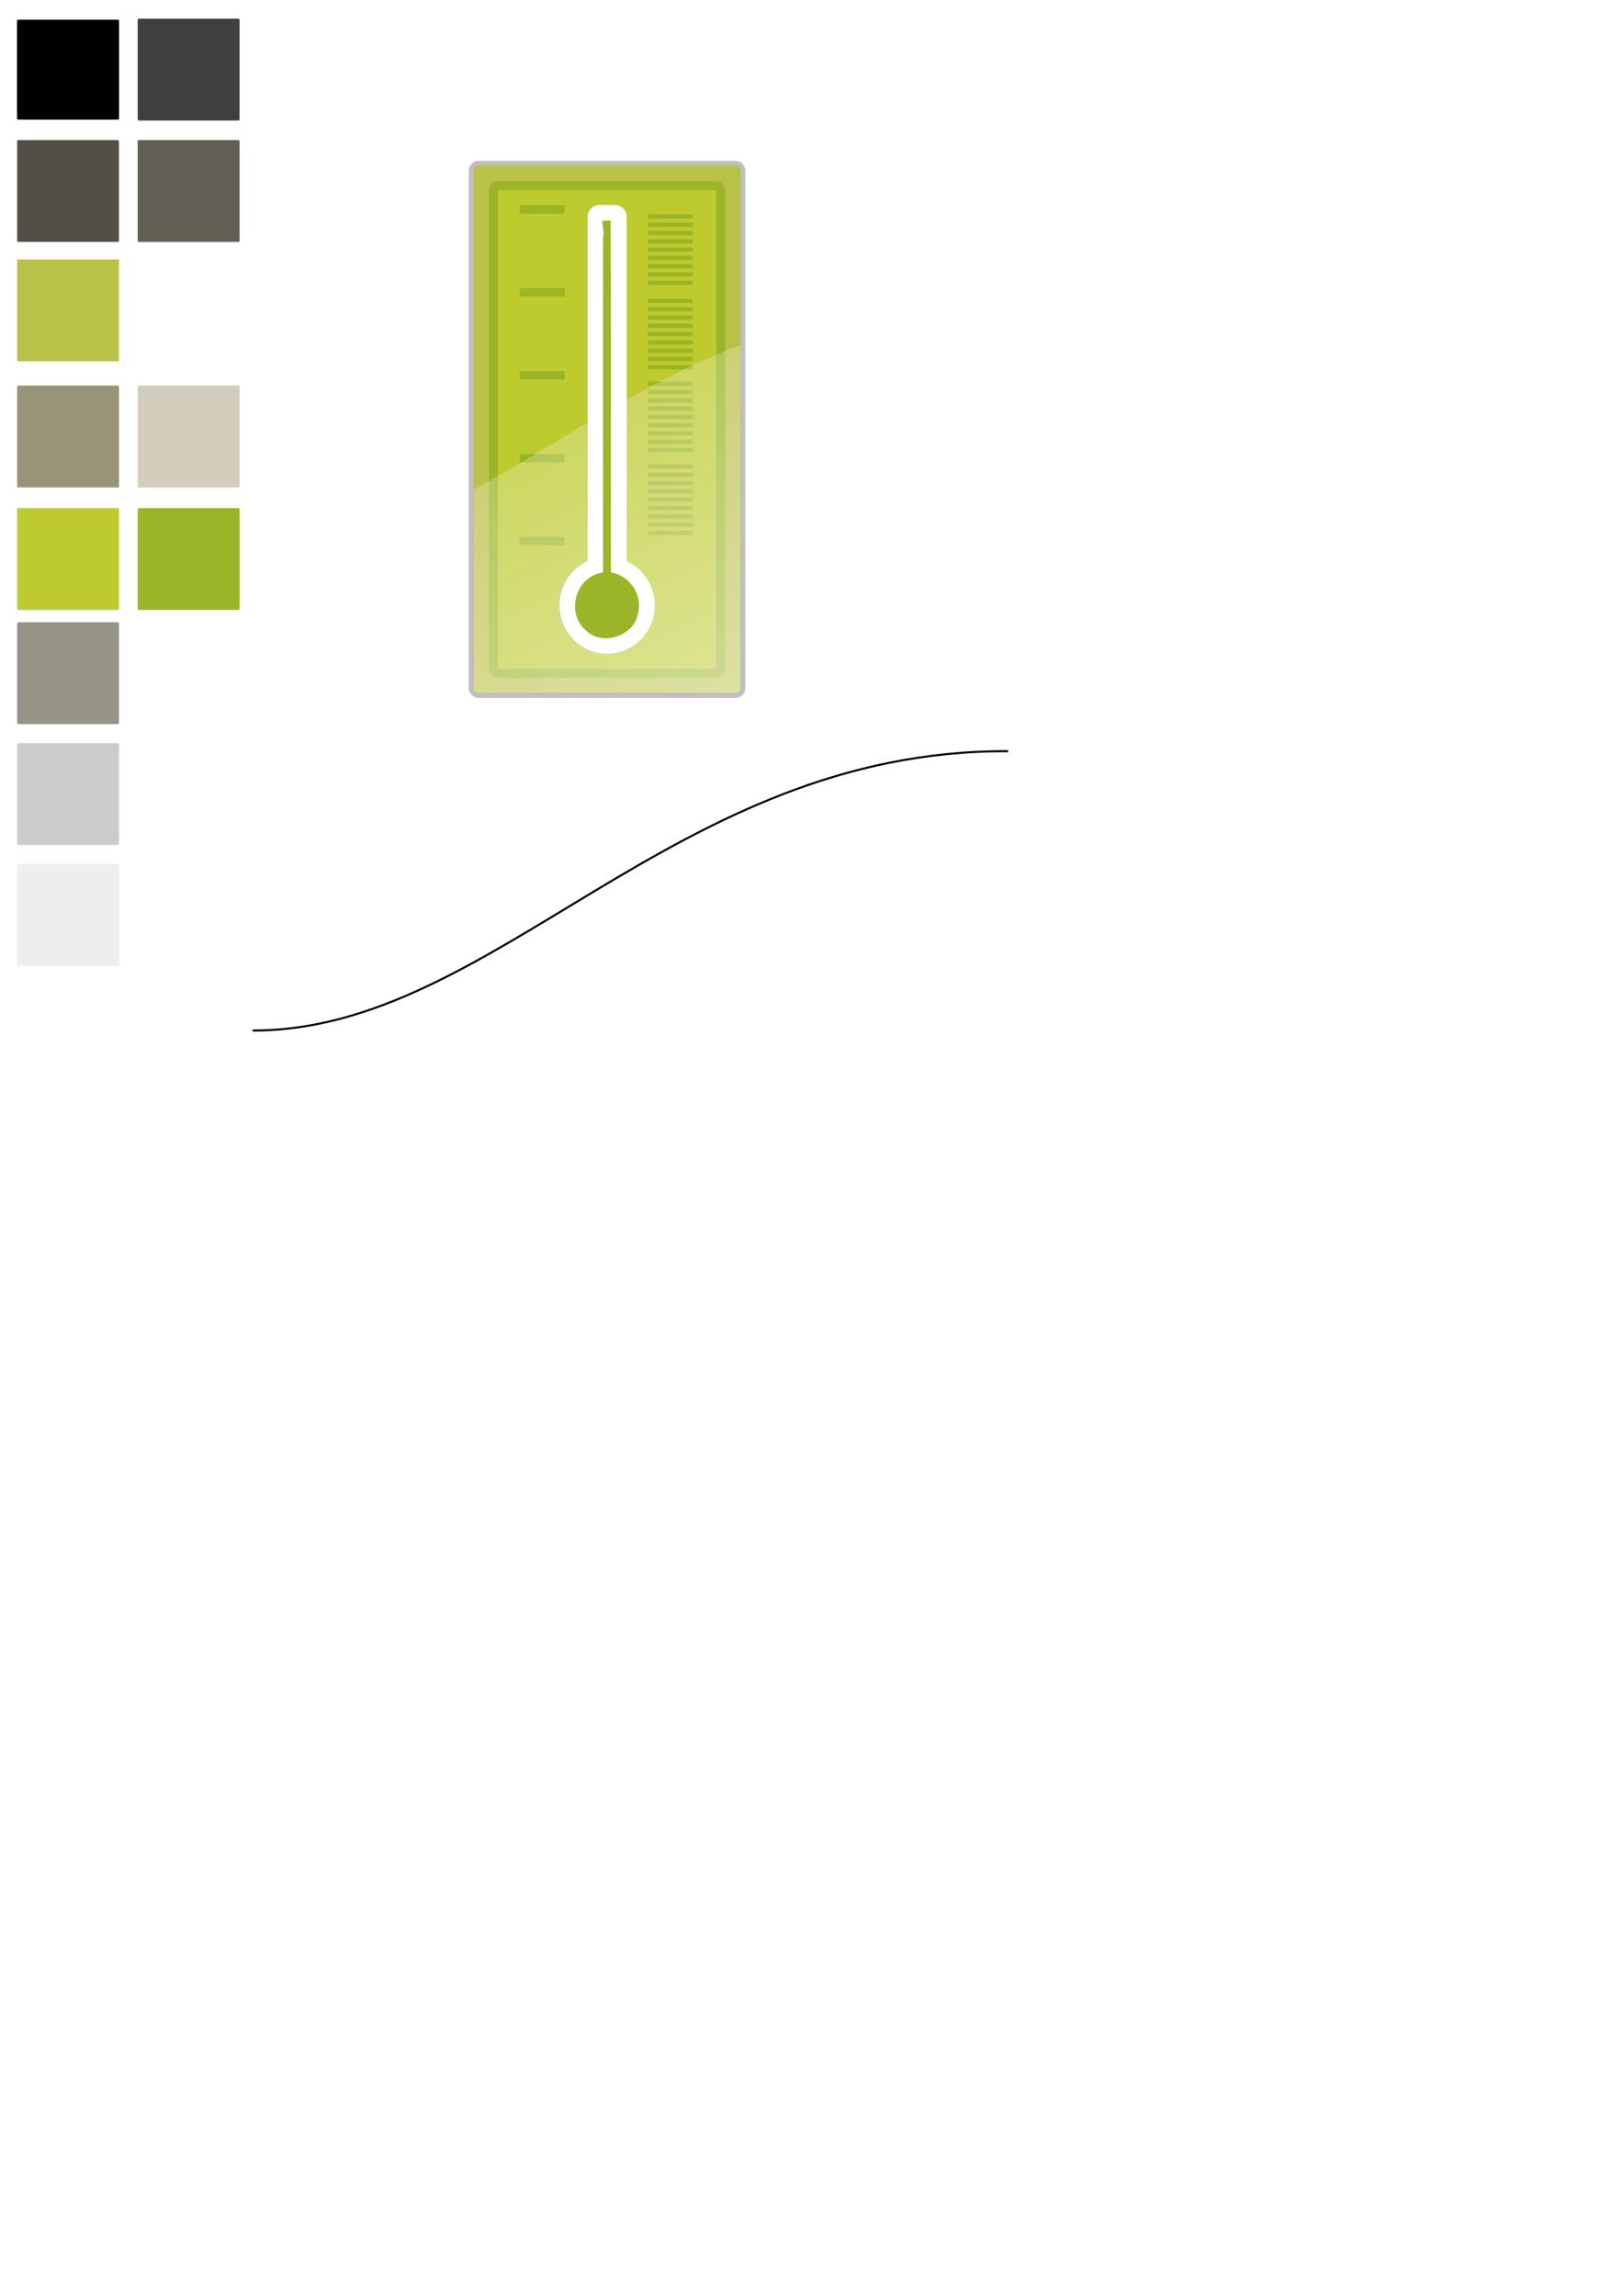 <?xml version="1.0" encoding="UTF-8" standalone="no"?>
<!-- Created with Inkscape (http://www.inkscape.org/) -->

<svg
   xmlns:dc="http://purl.org/dc/elements/1.1/"
   xmlns:cc="http://creativecommons.org/ns#"
   xmlns:rdf="http://www.w3.org/1999/02/22-rdf-syntax-ns#"
   xmlns:svg="http://www.w3.org/2000/svg"
   xmlns="http://www.w3.org/2000/svg"
   xmlns:xlink="http://www.w3.org/1999/xlink"
   xmlns:sodipodi="http://sodipodi.sourceforge.net/DTD/sodipodi-0.dtd"
   xmlns:inkscape="http://www.inkscape.org/namespaces/inkscape"
   sodipodi:docname="temperature.svg"
   inkscape:version="0.47 r22583"
   version="1.1"
   id="svg2"
   height="297mm"
   width="210mm">
  <sodipodi:namedview
     id="base"
     pagecolor="#ffffff"
     bordercolor="#666666"
     borderopacity="1.0"
     inkscape:pageopacity="0.0"
     inkscape:pageshadow="2"
     inkscape:zoom="0.6860756"
     inkscape:cx="622.5366"
     inkscape:cy="752.76522"
     inkscape:document-units="px"
     inkscape:current-layer="layer1"
     showgrid="false"
     inkscape:window-width="1680"
     inkscape:window-height="971"
     inkscape:window-x="0"
     inkscape:window-y="25"
     inkscape:window-maximized="1"
     showguides="true"
     inkscape:guide-bbox="true"
     inkscape:object-paths="false"
     inkscape:snap-intersection-paths="false"
     inkscape:object-nodes="false"
     inkscape:snap-smooth-nodes="false"
     inkscape:snap-midpoints="false" />
  <defs
     id="defs4">
    <linearGradient
       inkscape:collect="always"
       id="linearGradient6264">
      <stop
         style="stop-color:#ffffff;stop-opacity:1;"
         offset="0"
         id="stop6266" />
      <stop
         style="stop-color:#ffffff;stop-opacity:0;"
         offset="1"
         id="stop6268" />
    </linearGradient>
    <linearGradient
       inkscape:collect="always"
       id="linearGradient4659">
      <stop
         style="stop-color:#ffffff;stop-opacity:0.5"
         offset="0"
         id="stop4661" />
      <stop
         style="stop-color:#ffffff;stop-opacity:0;"
         offset="1"
         id="stop4663" />
    </linearGradient>
    <linearGradient
       inkscape:collect="always"
       id="linearGradient13613">
      <stop
         style="stop-color:#ffffff;stop-opacity:1;"
         offset="0"
         id="stop13615" />
      <stop
         style="stop-color:#ffffff;stop-opacity:0;"
         offset="1"
         id="stop13617" />
    </linearGradient>
    <linearGradient
       id="linearGradient10207"
       inkscape:collect="always">
      <stop
         id="stop10209"
         offset="0"
         style="stop-color:#ffffff;stop-opacity:1;" />
      <stop
         id="stop10211"
         offset="1"
         style="stop-color:#ffffff;stop-opacity:0;" />
    </linearGradient>
    <linearGradient
       id="linearGradient10183"
       inkscape:collect="always">
      <stop
         id="stop10185"
         offset="0"
         style="stop-color:#ffffff;stop-opacity:1;" />
      <stop
         id="stop10187"
         offset="1"
         style="stop-color:#ffffff;stop-opacity:0;" />
    </linearGradient>
    <linearGradient
       id="linearGradient10173"
       inkscape:collect="always">
      <stop
         id="stop10175"
         offset="0"
         style="stop-color:#ffffff;stop-opacity:1;" />
      <stop
         id="stop10177"
         offset="1"
         style="stop-color:#ffffff;stop-opacity:0;" />
    </linearGradient>
    <linearGradient
       id="linearGradient9955"
       inkscape:collect="always">
      <stop
         id="stop9957"
         offset="0"
         style="stop-color:#ffffff;stop-opacity:1;" />
      <stop
         id="stop9959"
         offset="1"
         style="stop-color:#ffffff;stop-opacity:0;" />
    </linearGradient>
    <linearGradient
       id="linearGradient9879">
      <stop
         id="stop9881"
         offset="0"
         style="stop-color:#bdcb2f;stop-opacity:1;" />
      <stop
         style="stop-color:#bbc63b;stop-opacity:0.498;"
         offset="1"
         id="stop9887" />
    </linearGradient>
    <linearGradient
       id="linearGradient9821"
       inkscape:collect="always">
      <stop
         id="stop9823"
         offset="0"
         style="stop-color:#ffffff;stop-opacity:1;" />
      <stop
         id="stop9825"
         offset="1"
         style="stop-color:#ffffff;stop-opacity:0;" />
    </linearGradient>
    <linearGradient
       id="linearGradient4921">
      <stop
         id="stop4923"
         offset="0"
         style="stop-color:#b9c248;stop-opacity:0.392;" />
      <stop
         style="stop-color:#b9c248;stop-opacity:0;"
         offset="1"
         id="stop4925" />
    </linearGradient>
    <linearGradient
       id="linearGradient7083"
       inkscape:collect="always">
      <stop
         id="stop7085"
         offset="0"
         style="stop-color:#cccccc;stop-opacity:1;" />
      <stop
         id="stop7087"
         offset="1"
         style="stop-color:#cccccc;stop-opacity:0;" />
    </linearGradient>
    <linearGradient
       id="linearGradient6357"
       inkscape:collect="always">
      <stop
         id="stop6359"
         offset="0"
         style="stop-color:#ffffff;stop-opacity:1;" />
      <stop
         id="stop6361"
         offset="1"
         style="stop-color:#ffffff;stop-opacity:0;" />
    </linearGradient>
    <linearGradient
       id="linearGradient6349"
       inkscape:collect="always">
      <stop
         id="stop6351"
         offset="0"
         style="stop-color:#ffffff;stop-opacity:1;" />
      <stop
         id="stop6353"
         offset="1"
         style="stop-color:#ffffff;stop-opacity:0;" />
    </linearGradient>
    <linearGradient
       id="linearGradient6297">
      <stop
         id="stop6299"
         offset="0"
         style="stop-color:#cccccc;stop-opacity:1;" />
      <stop
         style="stop-color:#ffffff;stop-opacity:0"
         offset="1"
         id="stop6301" />
    </linearGradient>
    <linearGradient
       id="linearGradient4290">
      <stop
         style="stop-color:#ffffff;stop-opacity:1;"
         offset="0"
         id="stop4292" />
      <stop
         id="stop5784"
         offset="1"
         style="stop-color:#ffffff;stop-opacity:0;" />
    </linearGradient>
    <linearGradient
       id="linearGradient4282">
      <stop
         style="stop-color:#9bb528;stop-opacity:1;"
         offset="0"
         id="stop4284" />
      <stop
         id="stop4286"
         offset="1"
         style="stop-color:#cdda93;stop-opacity:0.498;" />
      <stop
         style="stop-color:#ffffff;stop-opacity:0"
         offset="1"
         id="stop4288" />
    </linearGradient>
    <linearGradient
       id="linearGradient3865">
      <stop
         id="stop3867"
         offset="0"
         style="stop-color:#9bb528;stop-opacity:1;" />
      <stop
         style="stop-color:#cdda93;stop-opacity:0.498;"
         offset="0.5"
         id="stop4280" />
      <stop
         id="stop3869"
         offset="1"
         style="stop-color:#ffffff;stop-opacity:0" />
    </linearGradient>
    <linearGradient
       id="linearGradient3843"
       inkscape:collect="always">
      <stop
         id="stop3845"
         offset="0"
         style="stop-color:#9bb528;stop-opacity:1;" />
      <stop
         id="stop3847"
         offset="1"
         style="stop-color:#9bb528;stop-opacity:0;" />
    </linearGradient>
    <linearGradient
       id="linearGradient3813">
      <stop
         style="stop-color:#b9c248;stop-opacity:0.078;"
         offset="0"
         id="stop3821" />
      <stop
         id="stop3817"
         offset="1"
         style="stop-color:#b9c248;stop-opacity:0;" />
    </linearGradient>
    <inkscape:perspective
       id="perspective10"
       inkscape:persp3d-origin="372.04724 : 350.78739 : 1"
       inkscape:vp_z="744.09448 : 526.18109 : 1"
       inkscape:vp_y="0 : 1000 : 0"
       inkscape:vp_x="0 : 526.18109 : 1"
       sodipodi:type="inkscape:persp3d" />
    <inkscape:perspective
       sodipodi:type="inkscape:persp3d"
       inkscape:vp_x="0 : 0.5 : 1"
       inkscape:vp_y="0 : 1000 : 0"
       inkscape:vp_z="1 : 0.5 : 1"
       inkscape:persp3d-origin="0.5 : 0.33333333 : 1"
       id="perspective3701" />
    <filter
       id="filter3783"
       inkscape:collect="always">
      <feGaussianBlur
         id="feGaussianBlur3785"
         stdDeviation="3.427"
         inkscape:collect="always" />
    </filter>
    <linearGradient
       gradientTransform="matrix(1,0,0,0.502,-0.045,129.695)"
       gradientUnits="userSpaceOnUse"
       y2="146.187"
       x2="334.866"
       y1="260.632"
       x1="334.866"
       id="linearGradient3849"
       xlink:href="#linearGradient3843"
       inkscape:collect="always" />
    <linearGradient
       gradientTransform="matrix(1,0,0,-0.498,-0.045,161.504)"
       y2="146.187"
       x2="334.866"
       y1="260.632"
       x1="334.866"
       gradientUnits="userSpaceOnUse"
       id="linearGradient3853"
       xlink:href="#linearGradient3843"
       inkscape:collect="always" />
    <linearGradient
       gradientUnits="userSpaceOnUse"
       y2="260.589"
       x2="334.866"
       y1="145.671"
       x1="334.866"
       id="linearGradient3871"
       xlink:href="#linearGradient3865"
       inkscape:collect="always" />
    <linearGradient
       gradientTransform="matrix(1,0,0,-1,0.258,291.532)"
       y2="260.589"
       x2="334.866"
       y1="145.671"
       x1="334.866"
       gradientUnits="userSpaceOnUse"
       id="linearGradient3875"
       xlink:href="#linearGradient3865"
       inkscape:collect="always" />
    <filter
       id="filter3931"
       inkscape:collect="always">
      <feGaussianBlur
         id="feGaussianBlur3933"
         stdDeviation="2.489"
         inkscape:collect="always" />
    </filter>
    <radialGradient
       gradientTransform="matrix(0.992,1.594308e-7,-1.5943072e-7,0.992,2.198,0.943)"
       gradientUnits="userSpaceOnUse"
       r="8.308"
       fy="125.289"
       fx="292.191"
       cy="125.289"
       cx="292.191"
       id="radialGradient3943"
       xlink:href="#linearGradient3865"
       inkscape:collect="always" />
    <filter
       id="filter4011"
       inkscape:collect="always">
      <feGaussianBlur
         id="feGaussianBlur4013"
         stdDeviation="0.247"
         inkscape:collect="always" />
    </filter>
    <radialGradient
       gradientTransform="matrix(0.308,3.3298149e-7,-3.2182784e-7,0.298,188.939,114.377)"
       gradientUnits="userSpaceOnUse"
       r="8.823"
       fy="162.907"
       fx="273.123"
       cy="162.907"
       cx="273.123"
       id="radialGradient4025"
       xlink:href="#linearGradient3865"
       inkscape:collect="always" />
    <radialGradient
       gradientTransform="matrix(0.979,1.316364e-7,-1.330343e-7,0.99,5.68,1.694)"
       gradientUnits="userSpaceOnUse"
       r="8.761"
       fy="162.907"
       fx="273.123"
       cy="162.907"
       cx="273.123"
       id="radialGradient4039"
       xlink:href="#linearGradient3865"
       inkscape:collect="always" />
    <filter
       height="1.6"
       y="-0.3"
       width="1.6"
       x="-0.3"
       id="filter4145"
       inkscape:collect="always">
      <feGaussianBlur
         id="feGaussianBlur4147"
         stdDeviation="2.19"
         inkscape:collect="always" />
    </filter>
    <radialGradient
       r="8.761"
       fy="162.907"
       fx="273.123"
       cy="162.907"
       cx="273.123"
       gradientTransform="matrix(0.979,1.316364e-7,-1.330343e-7,0.99,5.68,1.694)"
       gradientUnits="userSpaceOnUse"
       id="radialGradient4151"
       xlink:href="#linearGradient3865"
       inkscape:collect="always" />
    <linearGradient
       gradientUnits="userSpaceOnUse"
       y2="27.982"
       x2="459.112"
       y1="264.452"
       x1="210.67"
       id="linearGradient4169"
       xlink:href="#linearGradient3865"
       inkscape:collect="always" />
    <linearGradient
       y2="27.982"
       x2="459.112"
       y1="264.452"
       x1="210.67"
       gradientUnits="userSpaceOnUse"
       id="linearGradient4173"
       xlink:href="#linearGradient3865"
       inkscape:collect="always" />
    <linearGradient
       y2="27.982"
       x2="459.112"
       y1="264.452"
       x1="210.67"
       gradientUnits="userSpaceOnUse"
       id="linearGradient4177"
       xlink:href="#linearGradient3865"
       inkscape:collect="always" />
    <radialGradient
       r="8.308"
       fy="125.289"
       fx="292.191"
       cy="125.289"
       cx="292.191"
       gradientTransform="matrix(0.992,1.594308e-7,-1.5943072e-7,0.992,2.198,0.943)"
       gradientUnits="userSpaceOnUse"
       id="radialGradient4215"
       xlink:href="#linearGradient3865"
       inkscape:collect="always" />
    <radialGradient
       r="8.761"
       fy="162.907"
       fx="273.123"
       cy="162.907"
       cx="273.123"
       gradientTransform="matrix(0.979,1.316364e-7,-1.330343e-7,0.99,5.68,1.694)"
       gradientUnits="userSpaceOnUse"
       id="radialGradient4217"
       xlink:href="#linearGradient3865"
       inkscape:collect="always" />
    <radialGradient
       r="8.761"
       fy="162.907"
       fx="273.123"
       cy="162.907"
       cx="273.123"
       gradientTransform="matrix(0.979,1.316364e-7,-1.330343e-7,0.99,5.68,1.694)"
       gradientUnits="userSpaceOnUse"
       id="radialGradient4219"
       xlink:href="#linearGradient3865"
       inkscape:collect="always" />
    <inkscape:perspective
       sodipodi:type="inkscape:persp3d"
       inkscape:vp_x="0 : 0.5 : 1"
       inkscape:vp_y="0 : 1000 : 0"
       inkscape:vp_z="1 : 0.5 : 1"
       inkscape:persp3d-origin="0.5 : 0.33333333 : 1"
       id="perspective3178" />
    <linearGradient
       gradientTransform="matrix(0.895,0,0,0.895,7.753,29.694)"
       y2="27.982"
       x2="459.112"
       y1="264.452"
       x1="210.67"
       gradientUnits="userSpaceOnUse"
       id="linearGradient4159"
       xlink:href="#linearGradient3865"
       inkscape:collect="always" />
    <linearGradient
       y2="146.187"
       x2="334.866"
       y1="260.632"
       x1="334.866"
       gradientTransform="matrix(0.895,0,0,0.45,7.712,145.791)"
       gradientUnits="userSpaceOnUse"
       id="linearGradient4170"
       xlink:href="#linearGradient3843"
       inkscape:collect="always" />
    <linearGradient
       gradientTransform="matrix(0.895,0,0,0.895,7.753,29.694)"
       y2="260.589"
       x2="334.866"
       y1="145.671"
       x1="334.866"
       gradientUnits="userSpaceOnUse"
       id="linearGradient4176"
       xlink:href="#linearGradient3865"
       inkscape:collect="always" />
    <linearGradient
       y2="260.589"
       x2="334.866"
       y1="145.671"
       x1="334.866"
       gradientTransform="matrix(0.895,0,0,-0.895,7.983,290.659)"
       gradientUnits="userSpaceOnUse"
       id="linearGradient4179"
       xlink:href="#linearGradient3865"
       inkscape:collect="always" />
    <linearGradient
       y2="146.187"
       x2="334.866"
       y1="260.632"
       x1="334.866"
       gradientTransform="matrix(0.895,0,0,-0.446,7.712,174.265)"
       gradientUnits="userSpaceOnUse"
       id="linearGradient4182"
       xlink:href="#linearGradient3843"
       inkscape:collect="always" />
    <filter
       id="filter4210"
       inkscape:collect="always">
      <feGaussianBlur
         id="feGaussianBlur4212"
         stdDeviation="6.247"
         inkscape:collect="always" />
    </filter>
    <filter
       id="filter4214"
       inkscape:collect="always">
      <feGaussianBlur
         id="feGaussianBlur4216"
         stdDeviation="6.388"
         inkscape:collect="always" />
    </filter>
    <filter
       id="filter4228"
       inkscape:collect="always">
      <feGaussianBlur
         id="feGaussianBlur4230"
         stdDeviation="2.995"
         inkscape:collect="always" />
    </filter>
    <radialGradient
       gradientUnits="userSpaceOnUse"
       gradientTransform="matrix(1,-0.999,0.999,1,-411.701,310.464)"
       r="95.645"
       fy="412.075"
       fx="310.746"
       cy="412.075"
       cx="310.746"
       id="radialGradient5780"
       xlink:href="#linearGradient4290"
       inkscape:collect="always" />
    <linearGradient
       y2="537.812"
       x2="436.5"
       y1="355.875"
       x1="436.5"
       gradientUnits="userSpaceOnUse"
       id="linearGradient6373"
       xlink:href="#linearGradient6349"
       inkscape:collect="always" />
    <linearGradient
       y2="468.812"
       x2="185"
       y1="286.344"
       x1="185"
       gradientTransform="translate(-0.007,0.055)"
       gradientUnits="userSpaceOnUse"
       id="linearGradient6376"
       xlink:href="#linearGradient6357"
       inkscape:collect="always" />
    <radialGradient
       r="95.645"
       fy="454.866"
       fx="301.173"
       cy="454.866"
       cx="301.173"
       gradientTransform="matrix(1.466,-9.7279999e-8,0.011,1.419,-135.988,-233.074)"
       gradientUnits="userSpaceOnUse"
       id="radialGradient6385"
       xlink:href="#linearGradient6297"
       inkscape:collect="always" />
    <linearGradient
       gradientTransform="matrix(0.894,0,0,0.894,-139.377,283.109)"
       y2="537.812"
       x2="436.5"
       y1="355.875"
       x1="436.5"
       gradientUnits="userSpaceOnUse"
       id="linearGradient6910"
       xlink:href="#linearGradient6349"
       inkscape:collect="always" />
    <radialGradient
       r="95.645"
       fy="412.075"
       fx="310.746"
       cy="412.075"
       cx="310.746"
       gradientTransform="matrix(0.894,-0.894,0.894,0.894,-507.655,560.885)"
       gradientUnits="userSpaceOnUse"
       id="radialGradient7078"
       xlink:href="#linearGradient7083"
       inkscape:collect="always" />
    <radialGradient
       gradientUnits="userSpaceOnUse"
       gradientTransform="matrix(1,0,0,1.008,-0.04,-5.255)"
       r="84.76"
       fy="651.989"
       fx="138.485"
       cy="651.989"
       cx="138.485"
       id="radialGradient7089"
       xlink:href="#linearGradient7083"
       inkscape:collect="always" />
    <linearGradient
       y2="468.812"
       x2="185"
       y1="286.344"
       x1="185"
       gradientTransform="matrix(0.894,0,0,0.894,119.742,179.699)"
       gradientUnits="userSpaceOnUse"
       id="linearGradient7092"
       xlink:href="#linearGradient6357"
       inkscape:collect="always" />
    <linearGradient
       gradientTransform="matrix(0.894,0,0,0.894,119.024,178.742)"
       y2="537.812"
       x2="436.5"
       y1="355.875"
       x1="436.5"
       gradientUnits="userSpaceOnUse"
       id="linearGradient7095"
       xlink:href="#linearGradient6349"
       inkscape:collect="always" />
    <radialGradient
       r="95.645"
       fy="412.075"
       fx="310.746"
       cy="412.075"
       cx="310.746"
       gradientTransform="matrix(0.894,-0.894,0.894,0.894,-248.445,457.305)"
       gradientUnits="userSpaceOnUse"
       id="radialGradient7263"
       xlink:href="#linearGradient4290"
       inkscape:collect="always" />
    <radialGradient
       r="95.645"
       fy="454.866"
       fx="301.173"
       cy="454.866"
       cx="301.173"
       gradientTransform="matrix(0.892,-9.5779684e-8,0.003,0.893,-131.185,245.351)"
       gradientUnits="userSpaceOnUse"
       id="radialGradient3268"
       xlink:href="#linearGradient6297"
       inkscape:collect="always" />
    <linearGradient
       y2="468.812"
       x2="185"
       y1="286.344"
       x1="185"
       gradientTransform="matrix(0.894,0,0,0.894,-139.477,283.168)"
       gradientUnits="userSpaceOnUse"
       id="linearGradient8379"
       xlink:href="#linearGradient6357"
       inkscape:collect="always" />
    <radialGradient
       r="76.379"
       fy="548.044"
       fx="397.331"
       cy="548.044"
       cx="397.331"
       gradientTransform="matrix(1,-1.009,1.009,1,-552.731,400.729)"
       gradientUnits="userSpaceOnUse"
       id="radialGradient9849"
       xlink:href="#linearGradient9821"
       inkscape:collect="always" />
    <filter
       id="filter9869"
       inkscape:collect="always">
      <feGaussianBlur
         id="feGaussianBlur9871"
         stdDeviation="6.4"
         inkscape:collect="always" />
    </filter>
    <linearGradient
       gradientTransform="translate(-0.101,-0.739)"
       y2="511.269"
       x2="644.159"
       y1="255.269"
       x1="900.159"
       gradientUnits="userSpaceOnUse"
       id="linearGradient10136"
       xlink:href="#linearGradient9955"
       inkscape:collect="always" />
    <linearGradient
       gradientUnits="userSpaceOnUse"
       y2="262.682"
       x2="651.406"
       y1="503.027"
       x1="766.094"
       id="linearGradient10179"
       xlink:href="#linearGradient10173"
       inkscape:collect="always" />
    <linearGradient
       gradientUnits="userSpaceOnUse"
       y2="262.367"
       x2="778.219"
       y1="502.905"
       x1="891.9"
       id="linearGradient10189"
       xlink:href="#linearGradient10183"
       inkscape:collect="always" />
    <linearGradient
       spreadMethod="repeat"
       gradientUnits="userSpaceOnUse"
       y2="386.97"
       x2="771.128"
       y1="416.19"
       x1="771.128"
       id="linearGradient10213"
       xlink:href="#linearGradient10207"
       inkscape:collect="always" />
    <linearGradient
       y2="386.97"
       x2="771.128"
       y1="416.19"
       x1="771.128"
       spreadMethod="repeat"
       gradientUnits="userSpaceOnUse"
       id="linearGradient10281"
       xlink:href="#linearGradient10207"
       inkscape:collect="always" />
    <inkscape:perspective
       sodipodi:type="inkscape:persp3d"
       inkscape:vp_x="0 : 0.5 : 1"
       inkscape:vp_y="0 : 1000 : 0"
       inkscape:vp_z="1 : 0.5 : 1"
       inkscape:persp3d-origin="0.5 : 0.33333333 : 1"
       id="perspective10353" />
    <inkscape:perspective
       sodipodi:type="inkscape:persp3d"
       inkscape:vp_x="0 : 0.5 : 1"
       inkscape:vp_y="0 : 1000 : 0"
       inkscape:vp_z="1 : 0.5 : 1"
       inkscape:persp3d-origin="0.5 : 0.33333333 : 1"
       id="perspective10445" />
    <linearGradient
       inkscape:collect="always"
       xlink:href="#linearGradient9955"
       id="linearGradient13589"
       gradientUnits="userSpaceOnUse"
       gradientTransform="translate(-285.728,452.361)"
       x1="900.159"
       y1="255.269"
       x2="644.159"
       y2="511.269" />
    <linearGradient
       inkscape:collect="always"
       xlink:href="#linearGradient13613"
       id="linearGradient13619"
       x1="358.428"
       y1="899.923"
       x2="614.428"
       y2="899.923"
       gradientUnits="userSpaceOnUse" />
    <linearGradient
       inkscape:collect="always"
       xlink:href="#linearGradient13613"
       id="linearGradient13623"
       gradientUnits="userSpaceOnUse"
       x1="358.428"
       y1="899.923"
       x2="614.428"
       y2="899.923" />
    <linearGradient
       inkscape:collect="always"
       xlink:href="#linearGradient13613"
       id="linearGradient13627"
       gradientUnits="userSpaceOnUse"
       x1="358.428"
       y1="899.923"
       x2="614.428"
       y2="899.923" />
    <linearGradient
       inkscape:collect="always"
       xlink:href="#linearGradient13613"
       id="linearGradient13631"
       gradientUnits="userSpaceOnUse"
       x1="358.428"
       y1="899.923"
       x2="614.428"
       y2="899.923" />
    <linearGradient
       inkscape:collect="always"
       xlink:href="#linearGradient13613"
       id="linearGradient13635"
       gradientUnits="userSpaceOnUse"
       x1="358.428"
       y1="899.923"
       x2="614.428"
       y2="899.923" />
    <linearGradient
       inkscape:collect="always"
       xlink:href="#linearGradient13613"
       id="linearGradient13639"
       gradientUnits="userSpaceOnUse"
       x1="358.428"
       y1="899.923"
       x2="614.428"
       y2="899.923" />
    <linearGradient
       inkscape:collect="always"
       xlink:href="#linearGradient9955"
       id="linearGradient14689"
       gradientUnits="userSpaceOnUse"
       gradientTransform="matrix(1,0,0,0.654,-285.728,629.288)"
       x1="900.159"
       y1="255.269"
       x2="644.159"
       y2="511.269" />
    <linearGradient
       inkscape:collect="always"
       xlink:href="#linearGradient13613"
       id="linearGradient14723"
       gradientUnits="userSpaceOnUse"
       x1="358.428"
       y1="899.923"
       x2="614.428"
       y2="899.923"
       gradientTransform="translate(-2,0)" />
    <linearGradient
       inkscape:collect="always"
       xlink:href="#linearGradient9955"
       id="linearGradient14741"
       gradientUnits="userSpaceOnUse"
       gradientTransform="matrix(1,0,0,0.654,-285.728,629.288)"
       x1="900.159"
       y1="255.269"
       x2="644.159"
       y2="511.269" />
    <linearGradient
       inkscape:collect="always"
       xlink:href="#linearGradient13613"
       id="linearGradient14743"
       gradientUnits="userSpaceOnUse"
       gradientTransform="translate(-2,0)"
       x1="358.428"
       y1="899.923"
       x2="614.428"
       y2="899.923" />
    <linearGradient
       inkscape:collect="always"
       xlink:href="#linearGradient9955"
       id="linearGradient14755"
       gradientUnits="userSpaceOnUse"
       gradientTransform="matrix(1,0,0,0.654,-285.728,629.288)"
       x1="900.159"
       y1="255.269"
       x2="644.159"
       y2="511.269" />
    <linearGradient
       inkscape:collect="always"
       xlink:href="#linearGradient13613"
       id="linearGradient14757"
       gradientUnits="userSpaceOnUse"
       gradientTransform="translate(-2,0)"
       x1="358.428"
       y1="899.923"
       x2="614.428"
       y2="899.923" />
    <linearGradient
       inkscape:collect="always"
       xlink:href="#linearGradient9955"
       id="linearGradient14771"
       gradientUnits="userSpaceOnUse"
       gradientTransform="matrix(1,0,0,0.654,-285.728,629.288)"
       x1="900.159"
       y1="255.269"
       x2="644.159"
       y2="511.269" />
    <linearGradient
       inkscape:collect="always"
       xlink:href="#linearGradient13613"
       id="linearGradient14773"
       gradientUnits="userSpaceOnUse"
       gradientTransform="translate(-2,0)"
       x1="358.428"
       y1="899.923"
       x2="614.428"
       y2="899.923" />
    <linearGradient
       inkscape:collect="always"
       xlink:href="#linearGradient9955"
       id="linearGradient14775"
       gradientUnits="userSpaceOnUse"
       gradientTransform="matrix(1,0,0,0.654,-285.728,629.288)"
       x1="900.159"
       y1="255.269"
       x2="644.159"
       y2="511.269" />
    <linearGradient
       inkscape:collect="always"
       xlink:href="#linearGradient13613"
       id="linearGradient14777"
       gradientUnits="userSpaceOnUse"
       gradientTransform="translate(-2,0)"
       x1="358.428"
       y1="899.923"
       x2="614.428"
       y2="899.923" />
    <linearGradient
       y2="511.269"
       x2="644.159"
       y1="255.269"
       x1="900.159"
       gradientTransform="matrix(1,0,0,0.654,-285.728,629.288)"
       gradientUnits="userSpaceOnUse"
       id="linearGradient18232"
       xlink:href="#linearGradient9955"
       inkscape:collect="always" />
    <linearGradient
       y2="899.923"
       x2="614.428"
       y1="899.923"
       x1="358.428"
       gradientTransform="translate(-2,0)"
       gradientUnits="userSpaceOnUse"
       id="linearGradient18234"
       xlink:href="#linearGradient13613"
       inkscape:collect="always" />
    <linearGradient
       y2="511.269"
       x2="644.159"
       y1="255.269"
       x1="900.159"
       gradientTransform="matrix(1,0,0,0.654,-285.728,629.288)"
       gradientUnits="userSpaceOnUse"
       id="linearGradient18240"
       xlink:href="#linearGradient9955"
       inkscape:collect="always" />
    <linearGradient
       y2="899.923"
       x2="614.428"
       y1="899.923"
       x1="358.428"
       gradientTransform="translate(-2,0)"
       gradientUnits="userSpaceOnUse"
       id="linearGradient18242"
       xlink:href="#linearGradient13613"
       inkscape:collect="always" />
    <linearGradient
       y2="511.269"
       x2="644.159"
       y1="255.269"
       x1="900.159"
       gradientTransform="matrix(1,0,0,0.654,-285.728,629.288)"
       gradientUnits="userSpaceOnUse"
       id="linearGradient18244"
       xlink:href="#linearGradient9955"
       inkscape:collect="always" />
    <linearGradient
       y2="899.923"
       x2="614.428"
       y1="899.923"
       x1="358.428"
       gradientTransform="translate(-2,0)"
       gradientUnits="userSpaceOnUse"
       id="linearGradient18246"
       xlink:href="#linearGradient13613"
       inkscape:collect="always" />
    <filter
       color-interpolation-filters="sRGB"
       inkscape:menu-tooltip="Drop shadow under the cut-out of the shape"
       inkscape:menu="Shadows and Glows"
       height="1"
       width="1"
       y="0"
       x="0"
       inkscape:label="Cutout"
       id="filter18449">
      <feGaussianBlur
         stdDeviation="4.2"
         in="SourceAlpha"
         id="feGaussianBlur18451" />
      <feOffset
         result="result91"
         dx="5"
         dy="5"
         id="feOffset18453" />
      <feComposite
         in="SourceGraphic"
         operator="out"
         in2="result91"
         id="feComposite18455" />
    </filter>
    <filter
       y="-.25"
       x="-.25"
       height="1.5"
       width="1.5"
       inkscape:label="Drop shadow"
       id="filter18587">
      <feGaussianBlur
         result="blur"
         stdDeviation="5,000000"
         in="SourceAlpha"
         id="feGaussianBlur18589" />
      <feColorMatrix
         values="1 0 0 0 0 0 1 0 0 0 0 0 1 0 0 0 0 0 1,000000 0 "
         type="matrix"
         result="bluralpha"
         id="feColorMatrix18591" />
      <feOffset
         result="offsetBlur"
         dy="4,000000"
         dx="0,000000"
         in="bluralpha"
         id="feOffset18593" />
      <feMerge
         id="feMerge18595">
        <feMergeNode
           in="offsetBlur"
           id="feMergeNode18597" />
        <feMergeNode
           in="SourceGraphic"
           id="feMergeNode18599" />
      </feMerge>
    </filter>
    <filter
       color-interpolation-filters="sRGB"
       inkscape:menu-tooltip="Darken the edges with an inner blur"
       inkscape:menu="Shadows and Glows"
       inkscape:label="Darken edges"
       id="filter18683">
      <feGaussianBlur
         stdDeviation="1.5"
         result="result6"
         id="feGaussianBlur18685" />
      <feComposite
         result="result8"
         in="SourceGraphic"
         operator="atop"
         in2="result6"
         id="feComposite18687" />
      <feComposite
         result="result9"
         operator="atop"
         in="result8"
         in2="SourceAlpha"
         id="feComposite18689" />
    </filter>
    <filter
       color-interpolation-filters="sRGB"
       inkscape:menu-tooltip="Darken the edges with an inner blur"
       inkscape:menu="Shadows and Glows"
       inkscape:label="Darken edges"
       id="filter18693">
      <feGaussianBlur
         stdDeviation="1.5"
         result="result6"
         id="feGaussianBlur18695" />
      <feComposite
         result="result8"
         in="SourceGraphic"
         operator="atop"
         in2="result6"
         id="feComposite18697" />
      <feComposite
         result="result9"
         operator="atop"
         in="result8"
         in2="SourceAlpha"
         id="feComposite18699" />
    </filter>
    <filter
       color-interpolation-filters="sRGB"
       inkscape:menu-tooltip="Darken the edges with an inner blur"
       inkscape:menu="Shadows and Glows"
       inkscape:label="Darken edges"
       id="filter18703">
      <feGaussianBlur
         stdDeviation="1.5"
         result="result6"
         id="feGaussianBlur18705" />
      <feComposite
         result="result8"
         in="SourceGraphic"
         operator="atop"
         in2="result6"
         id="feComposite18707" />
      <feComposite
         result="result9"
         operator="atop"
         in="result8"
         in2="SourceAlpha"
         id="feComposite18709" />
    </filter>
    <linearGradient
       inkscape:collect="always"
       xlink:href="#linearGradient9955"
       id="linearGradient50075"
       gradientUnits="userSpaceOnUse"
       gradientTransform="matrix(1,0,0,0.654,-285.728,629.288)"
       x1="900.159"
       y1="255.269"
       x2="644.159"
       y2="511.269" />
    <linearGradient
       inkscape:collect="always"
       xlink:href="#linearGradient13613"
       id="linearGradient50077"
       gradientUnits="userSpaceOnUse"
       gradientTransform="translate(-2,0)"
       x1="358.428"
       y1="899.923"
       x2="614.428"
       y2="899.923" />
    <filter
       id="filter50079"
       inkscape:label="Air spray"
       x="-0.5"
       y="-0.5"
       width="2"
       height="2"
       inkscape:menu="Scatter"
       inkscape:menu-tooltip="Convert to small scattered particles with some thickness"
       color-interpolation-filters="sRGB">
      <feTurbulence
         id="feTurbulence50081"
         result="result1"
         numOctaves="10"
         baseFrequency="0.3"
         type="turbulence" />
      <feColorMatrix
         id="feColorMatrix50083"
         result="result0"
         in="SourceGraphic"
         type="luminanceToAlpha" />
      <feColorMatrix
         id="feColorMatrix50085"
         values="1 0 0 0 0 0 1 0 0 0 0 0 1 0 0 0 0 0 0.4 0 "
         result="result2" />
      <feComposite
         id="feComposite50087"
         in2="result1"
         in="result2"
         operator="over" />
      <feColorMatrix
         id="feColorMatrix50089"
         values="1 0 0 0 0 0 1 0 0 0 0 0 1 0 0 0 0 0 10 -4 "
         result="result91" />
      <feComposite
         id="feComposite50091"
         in2="result91"
         operator="out"
         in="SourceGraphic" />
      <feGaussianBlur
         id="feGaussianBlur50093"
         stdDeviation="0.7" />
      <feColorMatrix
         id="feColorMatrix50095"
         values="1 0 0 0 0 0 1 0 0 0 0 0 1 0 0 0 0 0 1 0 "
         result="fbSourceGraphic" />
      <feColorMatrix
         result="fbSourceGraphicAlpha"
         in="fbSourceGraphic"
         values="0 0 0 -1 0 0 0 0 -1 0 0 0 0 -1 0 0 0 0 1 0"
         id="feColorMatrix50115" />
      <feGaussianBlur
         id="feGaussianBlur50117"
         stdDeviation="0.01"
         result="result1"
         in="fbSourceGraphic" />
      <feBlend
         id="feBlend50119"
         in2="result1"
         result="fbSourceGraphic"
         mode="multiply" />
      <feTurbulence
         id="feTurbulence50121"
         baseFrequency="0.8"
         type="fractalNoise"
         seed="0"
         numOctaves="3"
         result="result3" />
      <feDisplacementMap
         id="feDisplacementMap50123"
         in2="result3"
         in="fbSourceGraphic"
         xChannelSelector="R"
         yChannelSelector="G"
         scale="50"
         result="result2" />
      <feMorphology
         id="feMorphology50125"
         radius="1"
         operator="dilate"
         result="result4" />
      <feBlend
         id="feBlend50127"
         in2="result2"
         mode="screen" />
    </filter>
    <linearGradient
       inkscape:collect="always"
       xlink:href="#linearGradient13613"
       id="linearGradient50101"
       gradientUnits="userSpaceOnUse"
       gradientTransform="translate(-2,0)"
       x1="358.428"
       y1="899.923"
       x2="614.428"
       y2="899.923" />
    <linearGradient
       inkscape:collect="always"
       xlink:href="#linearGradient13613"
       id="linearGradient50111"
       gradientUnits="userSpaceOnUse"
       gradientTransform="translate(-2,0)"
       x1="358.428"
       y1="899.923"
       x2="614.428"
       y2="899.923" />
    <linearGradient
       inkscape:collect="always"
       xlink:href="#linearGradient9955"
       id="linearGradient3385"
       gradientUnits="userSpaceOnUse"
       gradientTransform="translate(-145.754,357.619)"
       x1="900.159"
       y1="255.269"
       x2="644.159"
       y2="511.269" />
    <linearGradient
       inkscape:collect="always"
       xlink:href="#linearGradient10207"
       id="linearGradient4563"
       gradientUnits="userSpaceOnUse"
       spreadMethod="repeat"
       x1="771.128"
       y1="416.19"
       x2="771.128"
       y2="386.97" />
    <linearGradient
       inkscape:collect="always"
       xlink:href="#linearGradient10207"
       id="linearGradient4565"
       gradientUnits="userSpaceOnUse"
       spreadMethod="repeat"
       x1="771.128"
       y1="416.19"
       x2="771.128"
       y2="386.97" />
    <linearGradient
       inkscape:collect="always"
       xlink:href="#linearGradient10207"
       id="linearGradient4567"
       gradientUnits="userSpaceOnUse"
       spreadMethod="repeat"
       x1="771.128"
       y1="416.19"
       x2="771.128"
       y2="386.97" />
    <linearGradient
       inkscape:collect="always"
       xlink:href="#linearGradient10207"
       id="linearGradient4569"
       gradientUnits="userSpaceOnUse"
       spreadMethod="repeat"
       x1="771.128"
       y1="416.19"
       x2="771.128"
       y2="386.97" />
    <linearGradient
       inkscape:collect="always"
       xlink:href="#linearGradient10207"
       id="linearGradient4571"
       gradientUnits="userSpaceOnUse"
       spreadMethod="repeat"
       x1="771.128"
       y1="416.19"
       x2="771.128"
       y2="386.97" />
    <linearGradient
       inkscape:collect="always"
       xlink:href="#linearGradient10207"
       id="linearGradient4573"
       gradientUnits="userSpaceOnUse"
       spreadMethod="repeat"
       x1="771.128"
       y1="416.19"
       x2="771.128"
       y2="386.97" />
    <linearGradient
       inkscape:collect="always"
       xlink:href="#linearGradient10207"
       id="linearGradient4575"
       gradientUnits="userSpaceOnUse"
       spreadMethod="repeat"
       x1="771.128"
       y1="416.19"
       x2="771.128"
       y2="386.97" />
    <linearGradient
       inkscape:collect="always"
       xlink:href="#linearGradient10207"
       id="linearGradient4577"
       gradientUnits="userSpaceOnUse"
       spreadMethod="repeat"
       x1="771.128"
       y1="416.19"
       x2="771.128"
       y2="386.97" />
    <linearGradient
       inkscape:collect="always"
       xlink:href="#linearGradient10207"
       id="linearGradient4580"
       gradientUnits="userSpaceOnUse"
       spreadMethod="repeat"
       x1="771.128"
       y1="416.19"
       x2="771.128"
       y2="386.97"
       gradientTransform="matrix(1.061,0,0,1.045,-46.746,-18.656)" />
    <linearGradient
       inkscape:collect="always"
       xlink:href="#linearGradient10207"
       id="linearGradient4583"
       gradientUnits="userSpaceOnUse"
       spreadMethod="repeat"
       x1="771.128"
       y1="416.19"
       x2="771.128"
       y2="386.97"
       gradientTransform="matrix(1.061,0,0,1.045,-46.746,-18.656)" />
    <linearGradient
       inkscape:collect="always"
       xlink:href="#linearGradient10207"
       id="linearGradient4586"
       gradientUnits="userSpaceOnUse"
       spreadMethod="repeat"
       x1="771.128"
       y1="416.19"
       x2="771.128"
       y2="386.97"
       gradientTransform="matrix(1.061,0,0,1.045,-46.746,-18.656)" />
    <linearGradient
       inkscape:collect="always"
       xlink:href="#linearGradient10207"
       id="linearGradient4589"
       gradientUnits="userSpaceOnUse"
       spreadMethod="repeat"
       x1="771.128"
       y1="416.19"
       x2="771.128"
       y2="386.97"
       gradientTransform="matrix(1.061,0,0,1.045,-46.746,-18.656)" />
    <linearGradient
       inkscape:collect="always"
       xlink:href="#linearGradient10207"
       id="linearGradient4592"
       gradientUnits="userSpaceOnUse"
       spreadMethod="repeat"
       x1="771.128"
       y1="416.19"
       x2="771.128"
       y2="386.97"
       gradientTransform="matrix(1.061,0,0,1.045,-46.746,-18.656)" />
    <linearGradient
       inkscape:collect="always"
       xlink:href="#linearGradient10207"
       id="linearGradient4595"
       gradientUnits="userSpaceOnUse"
       spreadMethod="repeat"
       x1="771.128"
       y1="416.19"
       x2="771.128"
       y2="386.97"
       gradientTransform="matrix(1.061,0,0,1.045,-46.746,-18.656)" />
    <linearGradient
       inkscape:collect="always"
       xlink:href="#linearGradient10207"
       id="linearGradient4598"
       gradientUnits="userSpaceOnUse"
       spreadMethod="repeat"
       x1="771.128"
       y1="416.19"
       x2="771.128"
       y2="386.97"
       gradientTransform="matrix(1.061,0,0,1.045,-46.746,-18.656)" />
    <linearGradient
       inkscape:collect="always"
       xlink:href="#linearGradient10207"
       id="linearGradient4602"
       gradientUnits="userSpaceOnUse"
       gradientTransform="matrix(1.061,0,0,1.045,-46.746,133.344)"
       spreadMethod="repeat"
       x1="771.128"
       y1="416.19"
       x2="771.128"
       y2="386.97" />
    <linearGradient
       inkscape:collect="always"
       xlink:href="#linearGradient4659"
       id="linearGradient4657"
       x1="651.244"
       y1="275.533"
       x2="651.244"
       y2="263.304"
       gradientUnits="userSpaceOnUse"
       spreadMethod="reflect" />
    <linearGradient
       inkscape:collect="always"
       xlink:href="#linearGradient4659"
       id="linearGradient4678"
       gradientUnits="userSpaceOnUse"
       spreadMethod="reflect"
       x1="651.244"
       y1="275.533"
       x2="651.244"
       y2="263.304" />
    <linearGradient
       inkscape:collect="always"
       xlink:href="#linearGradient4659"
       id="linearGradient4680"
       gradientUnits="userSpaceOnUse"
       spreadMethod="reflect"
       x1="651.244"
       y1="275.533"
       x2="651.244"
       y2="263.304" />
    <linearGradient
       inkscape:collect="always"
       xlink:href="#linearGradient4659"
       id="linearGradient4682"
       gradientUnits="userSpaceOnUse"
       spreadMethod="reflect"
       x1="651.244"
       y1="275.533"
       x2="651.244"
       y2="263.304" />
    <linearGradient
       inkscape:collect="always"
       xlink:href="#linearGradient4659"
       id="linearGradient4684"
       gradientUnits="userSpaceOnUse"
       spreadMethod="reflect"
       x1="651.244"
       y1="275.533"
       x2="651.244"
       y2="263.304" />
    <linearGradient
       inkscape:collect="always"
       xlink:href="#linearGradient4659"
       id="linearGradient4686"
       gradientUnits="userSpaceOnUse"
       spreadMethod="reflect"
       x1="651.244"
       y1="275.533"
       x2="651.244"
       y2="263.304" />
    <linearGradient
       inkscape:collect="always"
       xlink:href="#linearGradient4659"
       id="linearGradient4688"
       gradientUnits="userSpaceOnUse"
       spreadMethod="reflect"
       x1="651.244"
       y1="275.533"
       x2="651.244"
       y2="263.304" />
    <linearGradient
       inkscape:collect="always"
       xlink:href="#linearGradient4659"
       id="linearGradient4690"
       gradientUnits="userSpaceOnUse"
       spreadMethod="reflect"
       x1="651.244"
       y1="275.533"
       x2="651.244"
       y2="263.304" />
    <linearGradient
       inkscape:collect="always"
       xlink:href="#linearGradient4659"
       id="linearGradient4692"
       gradientUnits="userSpaceOnUse"
       spreadMethod="reflect"
       x1="651.244"
       y1="275.533"
       x2="651.244"
       y2="263.304" />
    <linearGradient
       inkscape:collect="always"
       xlink:href="#linearGradient4659"
       id="linearGradient4694"
       gradientUnits="userSpaceOnUse"
       spreadMethod="reflect"
       x1="651.244"
       y1="275.533"
       x2="651.244"
       y2="263.304" />
    <linearGradient
       inkscape:collect="always"
       xlink:href="#linearGradient4659"
       id="linearGradient4696"
       gradientUnits="userSpaceOnUse"
       spreadMethod="reflect"
       x1="651.244"
       y1="275.533"
       x2="651.244"
       y2="263.304" />
    <linearGradient
       inkscape:collect="always"
       xlink:href="#linearGradient4659"
       id="linearGradient4698"
       gradientUnits="userSpaceOnUse"
       spreadMethod="reflect"
       x1="651.244"
       y1="275.533"
       x2="651.244"
       y2="263.304" />
    <linearGradient
       inkscape:collect="always"
       xlink:href="#linearGradient4659"
       id="linearGradient4711"
       gradientUnits="userSpaceOnUse"
       spreadMethod="reflect"
       x1="651.244"
       y1="275.533"
       x2="651.244"
       y2="263.304" />
    <linearGradient
       inkscape:collect="always"
       xlink:href="#linearGradient4659"
       id="linearGradient4713"
       gradientUnits="userSpaceOnUse"
       spreadMethod="reflect"
       x1="651.244"
       y1="275.533"
       x2="651.244"
       y2="263.304" />
    <linearGradient
       inkscape:collect="always"
       xlink:href="#linearGradient4659"
       id="linearGradient4715"
       gradientUnits="userSpaceOnUse"
       spreadMethod="reflect"
       x1="651.244"
       y1="275.533"
       x2="651.244"
       y2="263.304" />
    <linearGradient
       inkscape:collect="always"
       xlink:href="#linearGradient4659"
       id="linearGradient4717"
       gradientUnits="userSpaceOnUse"
       spreadMethod="reflect"
       x1="651.244"
       y1="275.533"
       x2="651.244"
       y2="263.304" />
    <linearGradient
       inkscape:collect="always"
       xlink:href="#linearGradient4659"
       id="linearGradient4719"
       gradientUnits="userSpaceOnUse"
       spreadMethod="reflect"
       x1="651.244"
       y1="275.533"
       x2="651.244"
       y2="263.304" />
    <linearGradient
       inkscape:collect="always"
       xlink:href="#linearGradient4659"
       id="linearGradient4721"
       gradientUnits="userSpaceOnUse"
       spreadMethod="reflect"
       x1="651.244"
       y1="275.533"
       x2="651.244"
       y2="263.304" />
    <linearGradient
       inkscape:collect="always"
       xlink:href="#linearGradient4659"
       id="linearGradient4723"
       gradientUnits="userSpaceOnUse"
       spreadMethod="reflect"
       x1="651.244"
       y1="275.533"
       x2="651.244"
       y2="263.304" />
    <linearGradient
       inkscape:collect="always"
       xlink:href="#linearGradient4659"
       id="linearGradient4725"
       gradientUnits="userSpaceOnUse"
       spreadMethod="reflect"
       x1="651.244"
       y1="275.533"
       x2="651.244"
       y2="263.304" />
    <linearGradient
       inkscape:collect="always"
       xlink:href="#linearGradient4659"
       id="linearGradient4727"
       gradientUnits="userSpaceOnUse"
       spreadMethod="reflect"
       x1="651.244"
       y1="275.533"
       x2="651.244"
       y2="263.304" />
    <linearGradient
       inkscape:collect="always"
       xlink:href="#linearGradient4659"
       id="linearGradient4729"
       gradientUnits="userSpaceOnUse"
       spreadMethod="reflect"
       x1="651.244"
       y1="275.533"
       x2="651.244"
       y2="263.304" />
    <linearGradient
       inkscape:collect="always"
       xlink:href="#linearGradient4659"
       id="linearGradient4731"
       gradientUnits="userSpaceOnUse"
       spreadMethod="reflect"
       x1="651.244"
       y1="275.533"
       x2="651.244"
       y2="263.304" />
    <linearGradient
       inkscape:collect="always"
       xlink:href="#linearGradient4659"
       id="linearGradient4734"
       gradientUnits="userSpaceOnUse"
       spreadMethod="reflect"
       x1="651.244"
       y1="275.533"
       x2="651.244"
       y2="263.304" />
    <linearGradient
       inkscape:collect="always"
       xlink:href="#linearGradient4659"
       id="linearGradient4737"
       gradientUnits="userSpaceOnUse"
       spreadMethod="reflect"
       x1="651.244"
       y1="275.533"
       x2="651.244"
       y2="263.304" />
    <linearGradient
       inkscape:collect="always"
       xlink:href="#linearGradient4659"
       id="linearGradient4740"
       gradientUnits="userSpaceOnUse"
       spreadMethod="reflect"
       x1="651.244"
       y1="275.533"
       x2="651.244"
       y2="263.304" />
    <linearGradient
       inkscape:collect="always"
       xlink:href="#linearGradient4659"
       id="linearGradient4743"
       gradientUnits="userSpaceOnUse"
       spreadMethod="reflect"
       x1="651.244"
       y1="275.533"
       x2="651.244"
       y2="263.304" />
    <linearGradient
       inkscape:collect="always"
       xlink:href="#linearGradient4659"
       id="linearGradient4746"
       gradientUnits="userSpaceOnUse"
       spreadMethod="reflect"
       x1="651.244"
       y1="275.533"
       x2="651.244"
       y2="263.304" />
    <linearGradient
       inkscape:collect="always"
       xlink:href="#linearGradient4659"
       id="linearGradient4749"
       gradientUnits="userSpaceOnUse"
       spreadMethod="reflect"
       x1="651.244"
       y1="275.533"
       x2="651.244"
       y2="263.304" />
    <linearGradient
       inkscape:collect="always"
       xlink:href="#linearGradient4659"
       id="linearGradient4752"
       gradientUnits="userSpaceOnUse"
       spreadMethod="reflect"
       x1="651.244"
       y1="275.533"
       x2="651.244"
       y2="263.304" />
    <linearGradient
       inkscape:collect="always"
       xlink:href="#linearGradient4659"
       id="linearGradient4755"
       gradientUnits="userSpaceOnUse"
       spreadMethod="reflect"
       x1="651.244"
       y1="275.533"
       x2="651.244"
       y2="263.304" />
    <linearGradient
       inkscape:collect="always"
       xlink:href="#linearGradient4659"
       id="linearGradient4758"
       gradientUnits="userSpaceOnUse"
       spreadMethod="reflect"
       x1="651.244"
       y1="275.533"
       x2="651.244"
       y2="263.304" />
    <linearGradient
       inkscape:collect="always"
       xlink:href="#linearGradient4659"
       id="linearGradient4761"
       gradientUnits="userSpaceOnUse"
       spreadMethod="reflect"
       x1="651.244"
       y1="275.533"
       x2="651.244"
       y2="263.304" />
    <filter
       inkscape:collect="always"
       id="filter6258">
      <feGaussianBlur
         inkscape:collect="always"
         stdDeviation="5.579"
         id="feGaussianBlur6260" />
    </filter>
    <linearGradient
       inkscape:collect="always"
       xlink:href="#linearGradient6264"
       id="linearGradient6270"
       x1="686.163"
       y1="1029.435"
       x2="536.193"
       y2="733.113"
       gradientUnits="userSpaceOnUse"
       gradientTransform="translate(5.264,0)" />
    <filter
       inkscape:collect="always"
       id="filter6279"
       x="-0.192"
       width="1.383"
       y="-0.036"
       height="1.071">
      <feGaussianBlur
         inkscape:collect="always"
         stdDeviation="2.963"
         id="feGaussianBlur6281" />
    </filter>
    <linearGradient
       inkscape:collect="always"
       xlink:href="#linearGradient6264"
       id="linearGradient6490"
       gradientUnits="userSpaceOnUse"
       gradientTransform="translate(5.264,0)"
       x1="686.163"
       y1="1029.435"
       x2="536.193"
       y2="733.113" />
  </defs>
  <g
     id="layer1"
     inkscape:groupmode="layer"
     inkscape:label="Calque 1">
    <rect
       ry="0.693"
       y="9.111"
       x="67.303"
       height="49.875"
       width="49.875"
       id="rect2816"
       style="fill:#403e3f;fill-opacity:1;fill-rule:nonzero;stroke:#eeeeea;stroke-width:0.09;stroke-miterlimit:4;stroke-opacity:1;stroke-dasharray:none" />
    <rect
       ry="0.63"
       y="68.466"
       x="8.335"
       height="49.875"
       width="49.875"
       id="rect3590"
       style="fill:#534f45;fill-opacity:1;fill-rule:nonzero;stroke:#eeeeea;stroke-width:0.078;stroke-miterlimit:4;stroke-opacity:1;stroke-dasharray:none" />
    <rect
       ry="0.578"
       y="68.466"
       x="67.303"
       height="49.875"
       width="49.875"
       id="rect3592"
       style="fill:#625e53;fill-opacity:1;fill-rule:nonzero;stroke:#eeeeea;stroke-width:0.071;stroke-miterlimit:4;stroke-opacity:1;stroke-dasharray:none" />
    <rect
       ry="0.693"
       y="248.378"
       x="8.335"
       height="49.875"
       width="49.875"
       id="rect3594"
       style="fill:#bdcb2f;fill-opacity:1;fill-rule:nonzero;stroke:#eeeeea;stroke-width:0.077;stroke-miterlimit:4;stroke-opacity:1;stroke-dasharray:none" />
    <rect
       ry="0.66"
       y="248.378"
       x="67.303"
       height="49.875"
       width="49.875"
       id="rect3596"
       style="fill:#9bb528;fill-opacity:1;fill-rule:nonzero;stroke:#eeeeea;stroke-width:0.073;stroke-miterlimit:4;stroke-opacity:1;stroke-dasharray:none" />
    <rect
       ry="0.578"
       y="126.822"
       x="8.335"
       height="49.875"
       width="49.875"
       id="rect3598"
       style="fill:#b9c248;fill-opacity:1;fill-rule:nonzero;stroke:#eeeeea;stroke-width:0.07;stroke-miterlimit:4;stroke-opacity:1;stroke-dasharray:none" />
    <rect
       ry="0.63"
       y="188.494"
       x="8.335"
       height="49.875"
       width="49.875"
       id="rect3600"
       style="fill:#908d6f;fill-opacity:0.941;fill-rule:nonzero;stroke:#eeeeea;stroke-width:0.078;stroke-miterlimit:4;stroke-opacity:1;stroke-dasharray:none" />
    <rect
       ry="0.578"
       y="188.494"
       x="67.303"
       height="49.875"
       width="49.875"
       id="rect3602"
       style="fill:#d2cdbc;fill-opacity:1;fill-rule:nonzero;stroke:#eeeeea;stroke-width:0.073;stroke-miterlimit:4;stroke-opacity:1;stroke-dasharray:none" />
    <rect
       ry="0.716"
       y="9.578"
       x="8.272"
       height="48.942"
       width="50.001"
       id="rect3604"
       style="fill:#000000;fill-opacity:1;fill-rule:nonzero;stroke:#eeeeea;stroke-width:0.079;stroke-miterlimit:4;stroke-opacity:1;stroke-dasharray:none" />
    <rect
       ry="0.66"
       y="304.192"
       x="8.335"
       height="49.875"
       width="49.875"
       id="rect3606"
       style="fill:#979387;fill-opacity:1;fill-rule:nonzero;stroke:#eeeeea;stroke-width:0.078;stroke-miterlimit:4;stroke-opacity:1;stroke-dasharray:none" />
    <rect
       ry="0.555"
       y="363.315"
       x="8.335"
       height="49.875"
       width="49.875"
       id="rect3608"
       style="fill:#cccccc;fill-opacity:1;fill-rule:nonzero;stroke:#eeeeea;stroke-width:0.068;stroke-miterlimit:4;stroke-opacity:1;stroke-dasharray:none" />
    <rect
       ry="0.66"
       y="422.438"
       x="8.335"
       height="49.875"
       width="49.875"
       id="rect3610"
       style="fill:#eeeeee;fill-opacity:1;fill-rule:nonzero;stroke:#eeeeea;stroke-width:0.068;stroke-miterlimit:4;stroke-opacity:1;stroke-dasharray:none" />
    <g
       inkscape:label="Cube :x0.00:x0.00:x0.00:x0.00:x0.00:x0.00"
       transform="translate(713.722,821.982)"
       id="g12017" />
    <g
       id="g6435"
       transform="matrix(0.87,0,0,0.87,-239.436,-556.778)"
       inkscape:export-filename="/home/alban/Images/domogik/temperature.png"
       inkscape:export-xdpi="90"
       inkscape:export-ydpi="90">
      <rect
         style="opacity:0.5;fill:#000000;fill-opacity:1;fill-rule:nonzero;stroke:#000000;stroke-width:5.506;stroke-linecap:round;stroke-miterlimit:4;stroke-opacity:1;stroke-dasharray:none;stroke-dashoffset:0;filter:url(#filter6258)"
         id="rect6236"
         width="149.969"
         height="296.322"
         x="541.458"
         y="733.113"
         ry="2.737" />
      <rect
         ry="2.737"
         y="733.113"
         x="541.458"
         height="296.322"
         width="149.969"
         id="rect5449"
         style="fill:#b9c248;fill-opacity:1;fill-rule:nonzero;stroke:none" />
      <rect
         ry="2.736"
         y="744.236"
         x="552.582"
         height="274.074"
         width="127.721"
         id="rect5451"
         style="fill:#bdcb2f;fill-opacity:1;fill-rule:nonzero;stroke:#9bb528;stroke-width:5.08;stroke-linecap:round;stroke-miterlimit:4;stroke-opacity:1;stroke-dasharray:none;stroke-dashoffset:0" />
      <path
         transform="matrix(1.276,0,0,1.23,-170.411,-202.612)"
         style="fill:#979387;fill-opacity:1;fill-rule:nonzero;stroke:#979387;stroke-width:5;stroke-linecap:round;stroke-miterlimit:4;stroke-opacity:1;stroke-dasharray:none;stroke-dashoffset:0;filter:url(#filter6279)"
         d="m 613.005,781.305 c -1.516,0 -2.75,1.234 -2.75,2.75 l 0,159.156 c -7.195,2.694 -12.375,9.95 -12.375,18.469 0,10.815 8.317,19.562 18.562,19.562 10.246,0 18.562,-8.747 18.562,-19.562 0,-8.525 -5.171,-15.78 -12.375,-18.469 l 0,-159.156 c 0,-1.516 -1.234,-2.75 -2.75,-2.75 l -6.875,0 z"
         id="path6277" />
      <g
         id="g6388">
        <path
           style="fill:#9bb524;fill-opacity:1;stroke:#9bb524;stroke-width:4.8;stroke-linecap:butt;stroke-linejoin:miter;stroke-miterlimit:4;stroke-opacity:1;stroke-dasharray:none"
           d="m 567.375,757.589 25.251,0 0,0"
           id="path6283" />
        <g
           id="g6316">
          <path
             style="fill:#9bb524;fill-opacity:1;stroke:#9bb524;stroke-width:2.4;stroke-linecap:butt;stroke-linejoin:miter;stroke-miterlimit:3.3;stroke-opacity:1;stroke-dasharray:none"
             d="m 639.375,920.795 25.251,0 0,0"
             id="path6298" />
          <path
             id="path6300"
             d="m 639.375,911.469 25.251,0 0,0"
             style="fill:#9bb524;fill-opacity:1;stroke:#9bb524;stroke-width:2.4;stroke-linecap:butt;stroke-linejoin:miter;stroke-miterlimit:3.3;stroke-opacity:1;stroke-dasharray:none" />
          <path
             style="fill:#9bb524;fill-opacity:1;stroke:#9bb524;stroke-width:2.4;stroke-linecap:butt;stroke-linejoin:miter;stroke-miterlimit:3.3;stroke-opacity:1;stroke-dasharray:none"
             d="m 639.375,934.784 25.251,0 0,0"
             id="path6302" />
          <path
             id="path6304"
             d="m 639.375,939.447 25.251,0 0,0"
             style="fill:#9bb524;fill-opacity:1;stroke:#9bb524;stroke-width:2.4;stroke-linecap:butt;stroke-linejoin:miter;stroke-miterlimit:3.3;stroke-opacity:1;stroke-dasharray:none" />
          <path
             style="fill:#9bb524;fill-opacity:1;stroke:#9bb524;stroke-width:2.4;stroke-linecap:butt;stroke-linejoin:miter;stroke-miterlimit:3.3;stroke-opacity:1;stroke-dasharray:none"
             d="m 639.375,925.458 25.251,0 0,0"
             id="path6306" />
          <path
             id="path6308"
             d="m 639.375,916.132 25.251,0 0,0"
             style="fill:#9bb524;fill-opacity:1;stroke:#9bb524;stroke-width:2.4;stroke-linecap:butt;stroke-linejoin:miter;stroke-miterlimit:3.3;stroke-opacity:1;stroke-dasharray:none" />
          <path
             style="fill:#9bb524;fill-opacity:1;stroke:#9bb524;stroke-width:2.4;stroke-linecap:butt;stroke-linejoin:miter;stroke-miterlimit:3.3;stroke-opacity:1;stroke-dasharray:none"
             d="m 639.375,906.806 25.251,0 0,0"
             id="path6310" />
          <path
             id="path6312"
             d="m 639.375,930.121 25.251,0 0,0"
             style="fill:#9bb524;fill-opacity:1;stroke:#9bb524;stroke-width:2.4;stroke-linecap:butt;stroke-linejoin:miter;stroke-miterlimit:3.3;stroke-opacity:1;stroke-dasharray:none" />
          <path
             id="path6314"
             d="m 639.375,902.143 25.251,0 0,0"
             style="fill:#9bb524;fill-opacity:1;stroke:#9bb524;stroke-width:2.4;stroke-linecap:butt;stroke-linejoin:miter;stroke-miterlimit:3.3;stroke-opacity:1;stroke-dasharray:none" />
        </g>
        <path
           id="path6285"
           d="m 567.375,944.11 25.251,0 0,0"
           style="fill:#9bb524;fill-opacity:1;stroke:#9bb524;stroke-width:4.8;stroke-linecap:butt;stroke-linejoin:miter;stroke-miterlimit:4;stroke-opacity:1;stroke-dasharray:none" />
        <g
           id="g6327"
           transform="translate(0,-46.515)">
          <path
             id="path6329"
             d="m 639.375,920.795 25.251,0 0,0"
             style="fill:#9bb524;fill-opacity:1;stroke:#9bb524;stroke-width:2.4;stroke-linecap:butt;stroke-linejoin:miter;stroke-miterlimit:3.3;stroke-opacity:1;stroke-dasharray:none" />
          <path
             style="fill:#9bb524;fill-opacity:1;stroke:#9bb524;stroke-width:2.4;stroke-linecap:butt;stroke-linejoin:miter;stroke-miterlimit:3.3;stroke-opacity:1;stroke-dasharray:none"
             d="m 639.375,911.469 25.251,0 0,0"
             id="path6331" />
          <path
             id="path6333"
             d="m 639.375,934.784 25.251,0 0,0"
             style="fill:#9bb524;fill-opacity:1;stroke:#9bb524;stroke-width:2.4;stroke-linecap:butt;stroke-linejoin:miter;stroke-miterlimit:3.3;stroke-opacity:1;stroke-dasharray:none" />
          <path
             style="fill:#9bb524;fill-opacity:1;stroke:#9bb524;stroke-width:2.4;stroke-linecap:butt;stroke-linejoin:miter;stroke-miterlimit:3.3;stroke-opacity:1;stroke-dasharray:none"
             d="m 639.375,939.447 25.251,0 0,0"
             id="path6335" />
          <path
             id="path6337"
             d="m 639.375,925.458 25.251,0 0,0"
             style="fill:#9bb524;fill-opacity:1;stroke:#9bb524;stroke-width:2.4;stroke-linecap:butt;stroke-linejoin:miter;stroke-miterlimit:3.3;stroke-opacity:1;stroke-dasharray:none" />
          <path
             style="fill:#9bb524;fill-opacity:1;stroke:#9bb524;stroke-width:2.4;stroke-linecap:butt;stroke-linejoin:miter;stroke-miterlimit:3.3;stroke-opacity:1;stroke-dasharray:none"
             d="m 639.375,916.132 25.251,0 0,0"
             id="path6339" />
          <path
             id="path6341"
             d="m 639.375,906.806 25.251,0 0,0"
             style="fill:#9bb524;fill-opacity:1;stroke:#9bb524;stroke-width:2.4;stroke-linecap:butt;stroke-linejoin:miter;stroke-miterlimit:3.3;stroke-opacity:1;stroke-dasharray:none" />
          <path
             style="fill:#9bb524;fill-opacity:1;stroke:#9bb524;stroke-width:2.4;stroke-linecap:butt;stroke-linejoin:miter;stroke-miterlimit:3.3;stroke-opacity:1;stroke-dasharray:none"
             d="m 639.375,930.121 25.251,0 0,0"
             id="path6343" />
          <path
             style="fill:#9bb524;fill-opacity:1;stroke:#9bb524;stroke-width:2.4;stroke-linecap:butt;stroke-linejoin:miter;stroke-miterlimit:3.3;stroke-opacity:1;stroke-dasharray:none"
             d="m 639.375,902.143 25.251,0 0,0"
             id="path6345" />
        </g>
        <path
           style="fill:#9bb524;fill-opacity:1;stroke:#9bb524;stroke-width:4.8;stroke-linecap:butt;stroke-linejoin:miter;stroke-miterlimit:4;stroke-opacity:1;stroke-dasharray:none"
           d="m 567.375,850.85 25.251,0 0,0"
           id="path6287" />
        <g
           transform="translate(0,-93.031)"
           id="g6347">
          <path
             style="fill:#9bb524;fill-opacity:1;stroke:#9bb524;stroke-width:2.4;stroke-linecap:butt;stroke-linejoin:miter;stroke-miterlimit:3.3;stroke-opacity:1;stroke-dasharray:none"
             d="m 639.375,920.795 25.251,0 0,0"
             id="path6349" />
          <path
             id="path6351"
             d="m 639.375,911.469 25.251,0 0,0"
             style="fill:#9bb524;fill-opacity:1;stroke:#9bb524;stroke-width:2.4;stroke-linecap:butt;stroke-linejoin:miter;stroke-miterlimit:3.3;stroke-opacity:1;stroke-dasharray:none" />
          <path
             style="fill:#9bb524;fill-opacity:1;stroke:#9bb524;stroke-width:2.4;stroke-linecap:butt;stroke-linejoin:miter;stroke-miterlimit:3.3;stroke-opacity:1;stroke-dasharray:none"
             d="m 639.375,934.784 25.251,0 0,0"
             id="path6353" />
          <path
             id="path6355"
             d="m 639.375,939.447 25.251,0 0,0"
             style="fill:#9bb524;fill-opacity:1;stroke:#9bb524;stroke-width:2.4;stroke-linecap:butt;stroke-linejoin:miter;stroke-miterlimit:3.3;stroke-opacity:1;stroke-dasharray:none" />
          <path
             style="fill:#9bb524;fill-opacity:1;stroke:#9bb524;stroke-width:2.4;stroke-linecap:butt;stroke-linejoin:miter;stroke-miterlimit:3.3;stroke-opacity:1;stroke-dasharray:none"
             d="m 639.375,925.458 25.251,0 0,0"
             id="path6357" />
          <path
             id="path6359"
             d="m 639.375,916.132 25.251,0 0,0"
             style="fill:#9bb524;fill-opacity:1;stroke:#9bb524;stroke-width:2.4;stroke-linecap:butt;stroke-linejoin:miter;stroke-miterlimit:3.3;stroke-opacity:1;stroke-dasharray:none" />
          <path
             style="fill:#9bb524;fill-opacity:1;stroke:#9bb524;stroke-width:2.4;stroke-linecap:butt;stroke-linejoin:miter;stroke-miterlimit:3.3;stroke-opacity:1;stroke-dasharray:none"
             d="m 639.375,906.806 25.251,0 0,0"
             id="path6361" />
          <path
             id="path6363"
             d="m 639.375,930.121 25.251,0 0,0"
             style="fill:#9bb524;fill-opacity:1;stroke:#9bb524;stroke-width:2.4;stroke-linecap:butt;stroke-linejoin:miter;stroke-miterlimit:3.3;stroke-opacity:1;stroke-dasharray:none" />
          <path
             id="path6366"
             d="m 639.375,902.143 25.251,0 0,0"
             style="fill:#9bb524;fill-opacity:1;stroke:#9bb524;stroke-width:2.4;stroke-linecap:butt;stroke-linejoin:miter;stroke-miterlimit:3.3;stroke-opacity:1;stroke-dasharray:none" />
        </g>
        <path
           id="path6289"
           d="m 567.375,804.219 25.251,0 0,0"
           style="fill:#9bb524;fill-opacity:1;stroke:#9bb524;stroke-width:4.8;stroke-linecap:butt;stroke-linejoin:miter;stroke-miterlimit:4;stroke-opacity:1;stroke-dasharray:none" />
        <g
           id="g6368"
           transform="translate(0,-140.515)">
          <path
             id="path6370"
             d="m 639.375,920.795 25.251,0 0,0"
             style="fill:#9bb524;fill-opacity:1;stroke:#9bb524;stroke-width:2.4;stroke-linecap:butt;stroke-linejoin:miter;stroke-miterlimit:3.3;stroke-opacity:1;stroke-dasharray:none" />
          <path
             style="fill:#9bb524;fill-opacity:1;stroke:#9bb524;stroke-width:2.4;stroke-linecap:butt;stroke-linejoin:miter;stroke-miterlimit:3.3;stroke-opacity:1;stroke-dasharray:none"
             d="m 639.375,911.469 25.251,0 0,0"
             id="path6372" />
          <path
             id="path6374"
             d="m 639.375,934.784 25.251,0 0,0"
             style="fill:#9bb524;fill-opacity:1;stroke:#9bb524;stroke-width:2.4;stroke-linecap:butt;stroke-linejoin:miter;stroke-miterlimit:3.3;stroke-opacity:1;stroke-dasharray:none" />
          <path
             style="fill:#9bb524;fill-opacity:1;stroke:#9bb524;stroke-width:2.4;stroke-linecap:butt;stroke-linejoin:miter;stroke-miterlimit:3.3;stroke-opacity:1;stroke-dasharray:none"
             d="m 639.375,939.447 25.251,0 0,0"
             id="path6376" />
          <path
             id="path6378"
             d="m 639.375,925.458 25.251,0 0,0"
             style="fill:#9bb524;fill-opacity:1;stroke:#9bb524;stroke-width:2.4;stroke-linecap:butt;stroke-linejoin:miter;stroke-miterlimit:3.3;stroke-opacity:1;stroke-dasharray:none" />
          <path
             style="fill:#9bb524;fill-opacity:1;stroke:#9bb524;stroke-width:2.4;stroke-linecap:butt;stroke-linejoin:miter;stroke-miterlimit:3.3;stroke-opacity:1;stroke-dasharray:none"
             d="m 639.375,916.132 25.251,0 0,0"
             id="path6380" />
          <path
             id="path6382"
             d="m 639.375,906.806 25.251,0 0,0"
             style="fill:#9bb524;fill-opacity:1;stroke:#9bb524;stroke-width:2.4;stroke-linecap:butt;stroke-linejoin:miter;stroke-miterlimit:3.3;stroke-opacity:1;stroke-dasharray:none" />
          <path
             style="fill:#9bb524;fill-opacity:1;stroke:#9bb524;stroke-width:2.4;stroke-linecap:butt;stroke-linejoin:miter;stroke-miterlimit:3.3;stroke-opacity:1;stroke-dasharray:none"
             d="m 639.375,930.121 25.251,0 0,0"
             id="path6384" />
          <path
             style="fill:#9bb524;fill-opacity:1;stroke:#9bb524;stroke-width:2.4;stroke-linecap:butt;stroke-linejoin:miter;stroke-miterlimit:3.3;stroke-opacity:1;stroke-dasharray:none"
             d="m 639.375,902.143 25.251,0 0,0"
             id="path6386" />
        </g>
        <path
           style="fill:#9bb524;fill-opacity:1;stroke:#9bb524;stroke-width:4.8;stroke-linecap:butt;stroke-linejoin:miter;stroke-miterlimit:4;stroke-opacity:1;stroke-dasharray:none"
           d="m 567.375,897.48 25.251,0 0,0"
           id="path6291" />
      </g>
      <path
         id="path6275"
         d="m 691.438,833.875 c -0.135,0.052 -0.272,0.104 -0.406,0.156 -8.267,3.197 -16.344,6.64 -24.25,10.312 -7.906,3.672 -15.652,7.55 -23.25,11.562 -7.598,4.012 -15.032,8.158 -22.375,12.375 -7.343,4.217 -14.579,8.526 -21.719,12.812 -14.279,8.573 -28.189,17.147 -41.969,25.188 -5.352,3.123 -10.68,6.071 -16,9 l 0,111.406 c 0,1.516 1.202,2.75 2.719,2.75 l 144.5,0 c 1.516,0 2.75,-1.234 2.75,-2.75 l 0,-192.812 z"
         style="opacity:0.5;fill:url(#linearGradient6490);fill-opacity:1;fill-rule:nonzero;stroke:none" />
      <path
         id="path5453"
         d="m 612.055,758.321 c -1.935,0 -3.51,1.517 -3.51,3.382 l 0,195.747 c -9.184,3.313 -15.796,12.238 -15.796,22.715 0,13.301 10.616,24.06 23.694,24.06 13.078,0 23.694,-10.759 23.694,-24.06 0,-10.485 -6.601,-19.407 -15.796,-22.715 l 0,-195.747 c 0,-1.865 -1.575,-3.382 -3.51,-3.382 l -8.776,0 z"
         style="fill:#ffffff;fill-opacity:1;fill-rule:nonzero;stroke:#ffffff;stroke-width:6.265;stroke-linecap:round;stroke-miterlimit:4;stroke-opacity:1;stroke-dasharray:none;stroke-dashoffset:0" />
      <path
         id="path6232"
         d="m 611.908,760.915 c -2.983,2.358 0.375,8.814 -0.878,12.222 0,62.008 0,124.016 0,186.024 -16.23,4.342 -21.158,26.681 -8.776,37.205 10.943,11.138 31.893,4.045 34.584,-10.685 3.085,-10.931 -3.796,-23.268 -15.118,-26.481 -0.134,-65.948 0.268,-132.142 -0.199,-197.938 -2.684,-1.188 -6.629,0.036 -9.613,-0.346 z"
         style="fill:#9bb528;fill-opacity:1;fill-rule:nonzero;stroke:#ffffff;stroke-width:6.265;stroke-linecap:round;stroke-miterlimit:4;stroke-opacity:1;stroke-dasharray:none;stroke-dashoffset:0" />
    </g>
    <path
       sodipodi:nodetypes="cc"
       id="path6272"
       d="M 493.013,367.299 C 329.311,366.441 241.877,504.205 123.524,503.861"
       style="fill:none;stroke:#000000;stroke-width:1px;stroke-linecap:butt;stroke-linejoin:miter;stroke-opacity:1" />
  </g>
</svg>
